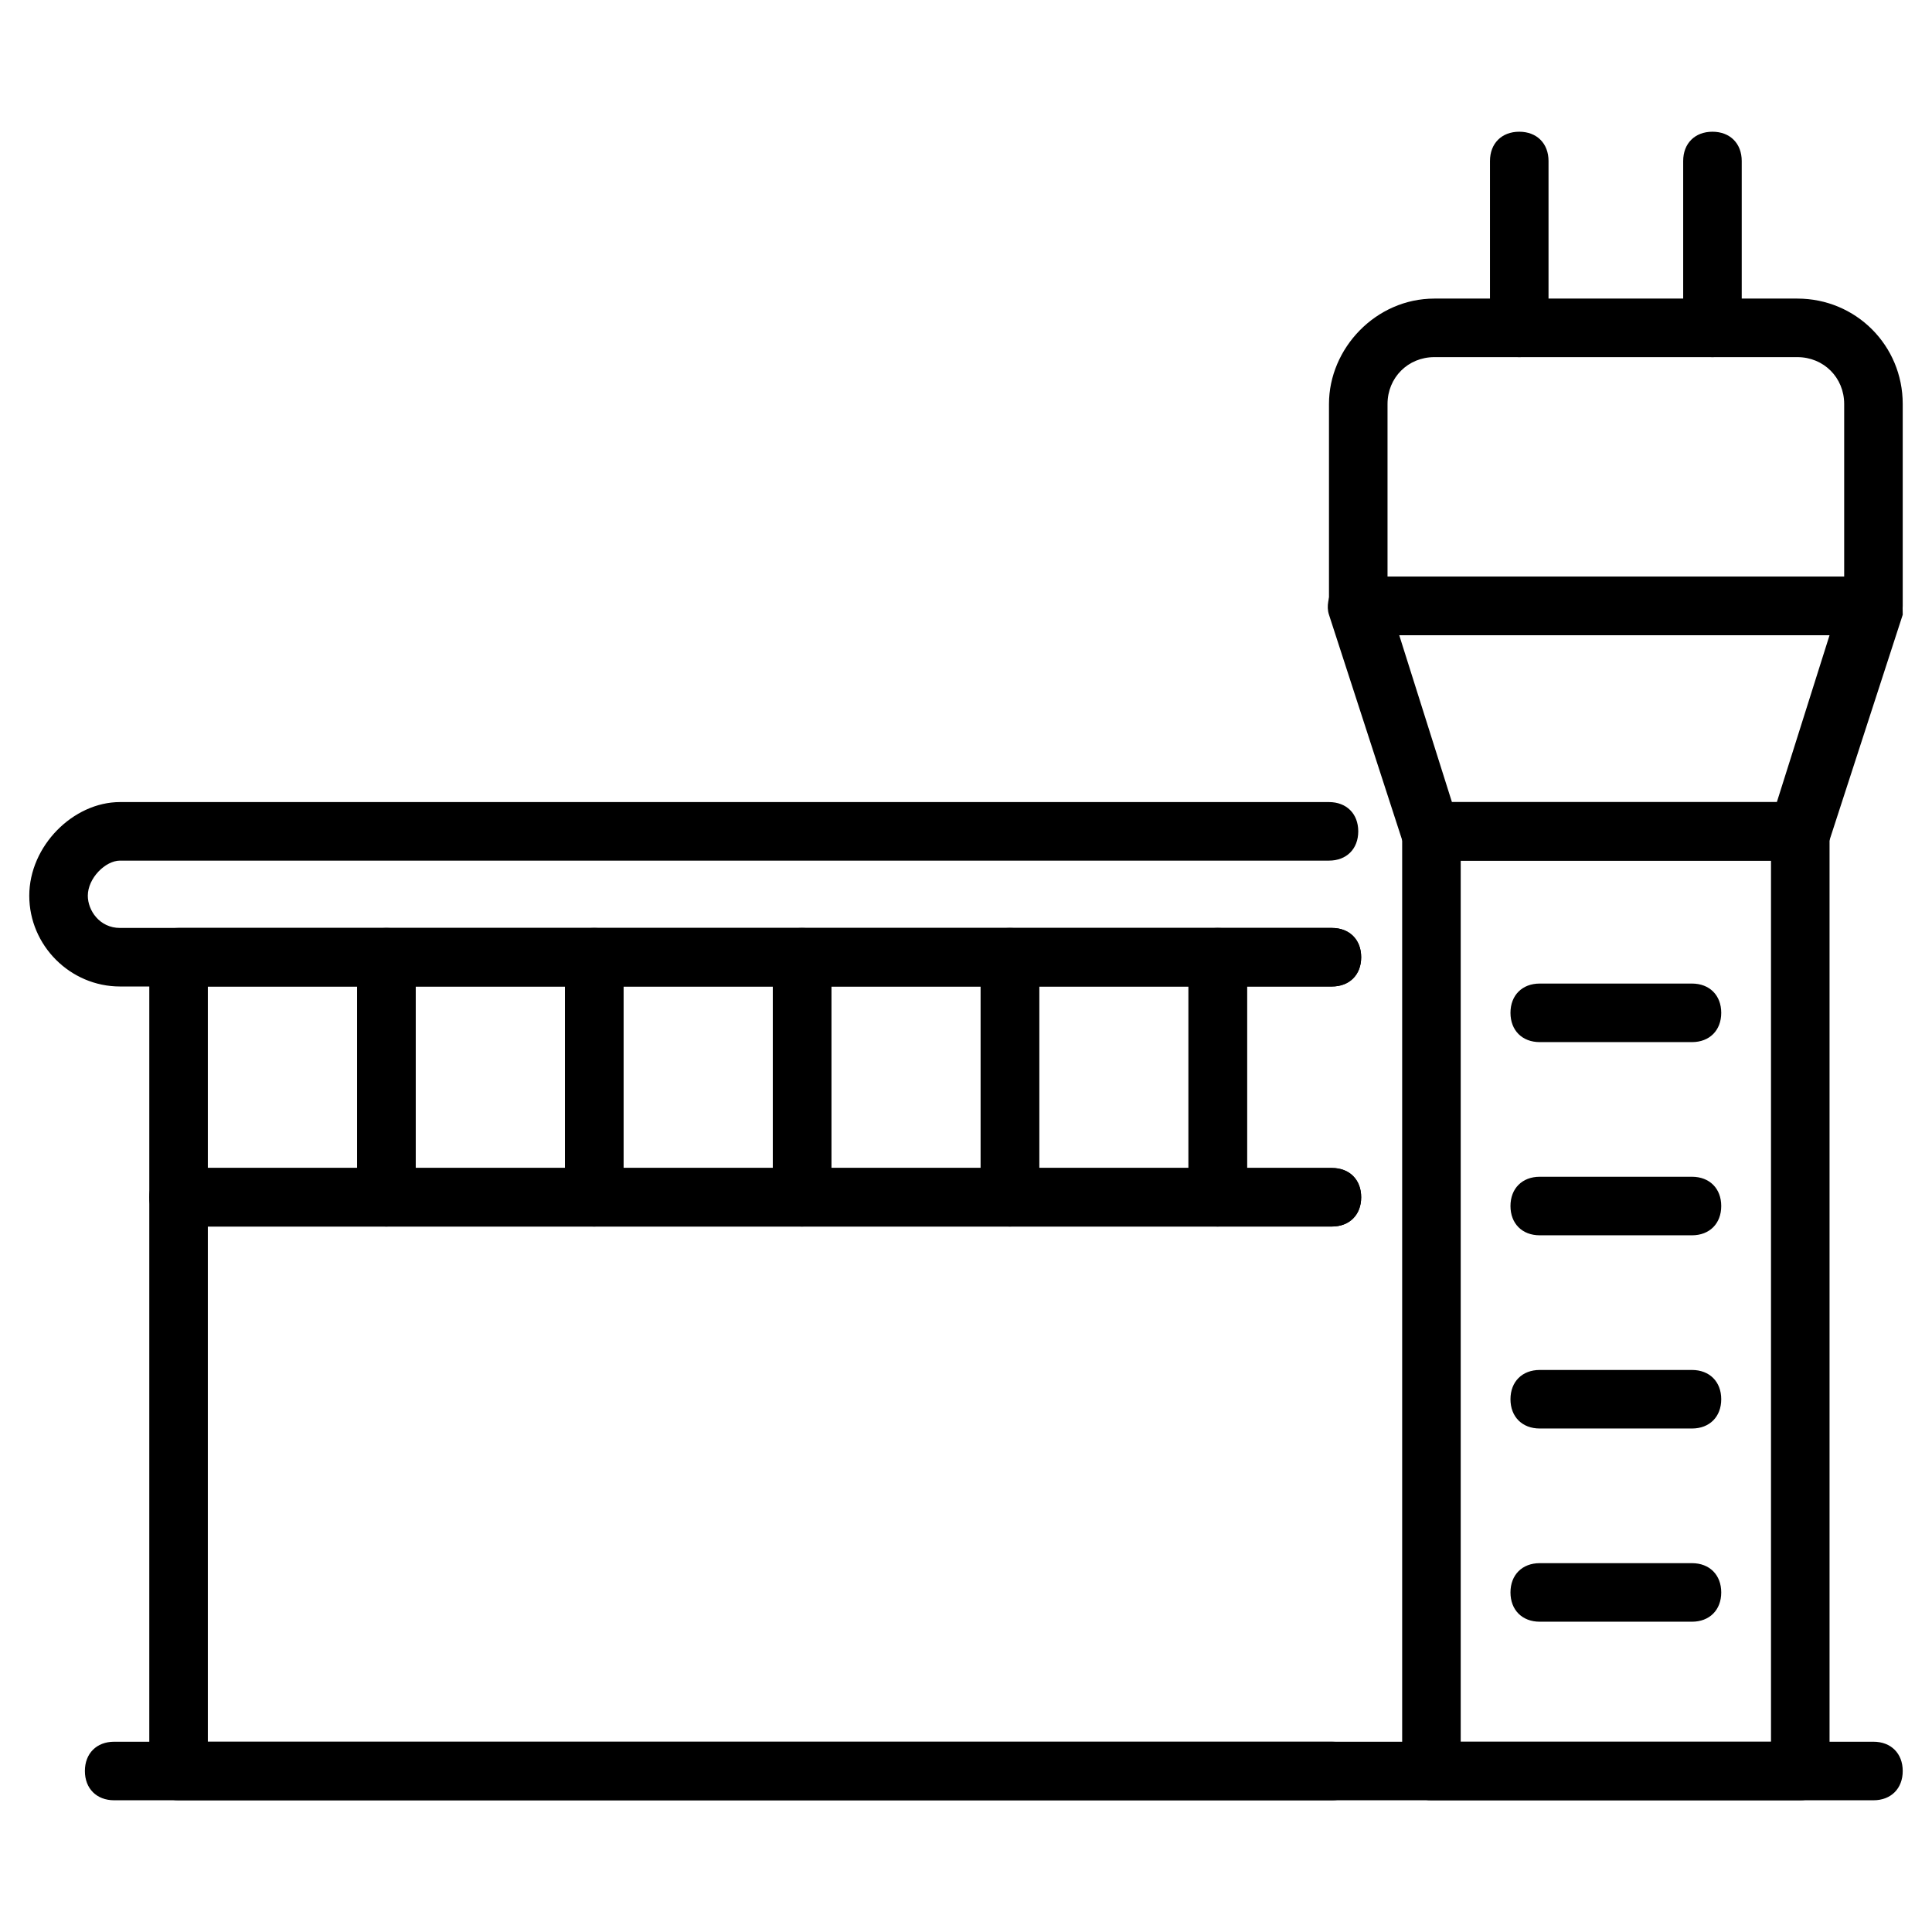 <svg id="Layer_1" height="512" viewBox="0 0 66 66" width="512" xmlns="http://www.w3.org/2000/svg"><g><g><path d="m51.9 12.2c-.6 0-1-.4-1-1v-5.7c0-.6.4-1 1-1s1 .4 1 1v5.7c0 .6-.4 1-1 1z"/></g><g><path d="m58.5 12.2c-.6 0-1-.4-1-1v-5.7c0-.6.4-1 1-1s1 .4 1 1v5.7c0 .6-.4 1-1 1z"/></g><g><path d="m64 21.7h-17.6c-.6 0-1-.4-1-1v-6.9c0-1.9 1.6-3.6 3.6-3.6h12.4c2 0 3.6 1.6 3.6 3.6v6.9c0 .6-.4 1-1 1zm-16.6-2h15.6v-5.9c0-.9-.7-1.6-1.6-1.6h-12.4c-.9 0-1.6.7-1.6 1.6z"/></g><g><path d="m61.5 29.4h-12.6c-.4 0-.8-.3-1-.7l-2.5-7.7c-.1-.3 0-.6.1-.9.2-.3.5-.4.8-.4h17.7c.3 0 .6.2.8.4.2.3.2.6.2.9l-2.5 7.7c-.2.4-.6.7-1 .7zm-11.9-2h11.1l1.8-5.7h-14.7z"/></g><g><path d="m61.5 61.5h-12.6c-.6 0-1-.4-1-1v-32.1c0-.6.4-1 1-1h12.6c.6 0 1 .4 1 1v32.1c0 .5-.4 1-1 1zm-11.6-2h10.6v-30.1h-10.6z"/></g><g><path d="m45.5 33.7h-41.4c-1.7 0-3.1-1.4-3.1-3.1s1.5-3.2 3.1-3.2h41.3c.6 0 1 .4 1 1s-.4 1-1 1h-41.3c-.5 0-1.1.6-1.1 1.2 0 .5.4 1.1 1.1 1.1h41.4c.6 0 1 .4 1 1s-.4 1-1 1z"/></g><g><path d="m13.2 41.9h-7.1c-.6 0-1-.4-1-1v-8.2c0-.6.4-1 1-1h7.1c.6 0 1 .4 1 1v8.2c0 .5-.4 1-1 1zm-6.1-2h5.1v-6.2h-5.1z"/></g><g><path d="m20.3 41.9h-7.1c-.6 0-1-.4-1-1v-8.2c0-.6.4-1 1-1h7.1c.6 0 1 .4 1 1v8.2c0 .5-.4 1-1 1zm-6.1-2h5.1v-6.2h-5.1z"/></g><g><path d="m27.4 41.9h-7.1c-.6 0-1-.4-1-1v-8.2c0-.6.4-1 1-1h7.1c.6 0 1 .4 1 1v8.2c0 .5-.4 1-1 1zm-6.1-2h5.1v-6.2h-5.1z"/></g><g><path d="m34.5 41.9h-7.1c-.6 0-1-.4-1-1v-8.2c0-.6.4-1 1-1h7.1c.6 0 1 .4 1 1v8.2c0 .5-.4 1-1 1zm-6.1-2h5.1v-6.2h-5.1z"/></g><g><path d="m41.6 41.9h-7.1c-.6 0-1-.4-1-1v-8.2c0-.6.4-1 1-1h7.1c.6 0 1 .4 1 1v8.2c0 .5-.4 1-1 1zm-6.1-2h5.1v-6.2h-5.1z"/></g><g><path d="m45.5 41.9h-3.9c-.6 0-1-.4-1-1v-8.2c0-.6.4-1 1-1h3.9c.6 0 1 .4 1 1s-.4 1-1 1h-2.9v6.2h2.9c.6 0 1 .4 1 1s-.4 1-1 1z"/></g><g><path d="m45.5 61.5h-39.4c-.6 0-1-.4-1-1v-19.6c0-.6.4-1 1-1h39.4c.6 0 1 .4 1 1s-.4 1-1 1h-38.4v17.6h38.4c.6 0 1 .4 1 1s-.4 1-1 1z"/></g><g><path d="m64 61.5h-60.1c-.6 0-1-.4-1-1s.4-1 1-1h60.1c.6 0 1 .4 1 1s-.4 1-1 1z"/></g><g><path d="m57.8 35.6h-5.2c-.6 0-1-.4-1-1s.4-1 1-1h5.2c.6 0 1 .4 1 1s-.4 1-1 1z"/></g><g><path d="m57.8 42.2h-5.2c-.6 0-1-.4-1-1s.4-1 1-1h5.2c.6 0 1 .4 1 1s-.4 1-1 1z"/></g><g><path d="m57.8 48.8h-5.2c-.6 0-1-.4-1-1s.4-1 1-1h5.2c.6 0 1 .4 1 1s-.4 1-1 1z"/></g><g><path d="m57.8 55.4h-5.2c-.6 0-1-.4-1-1s.4-1 1-1h5.2c.6 0 1 .4 1 1s-.4 1-1 1z"/></g></g></svg>